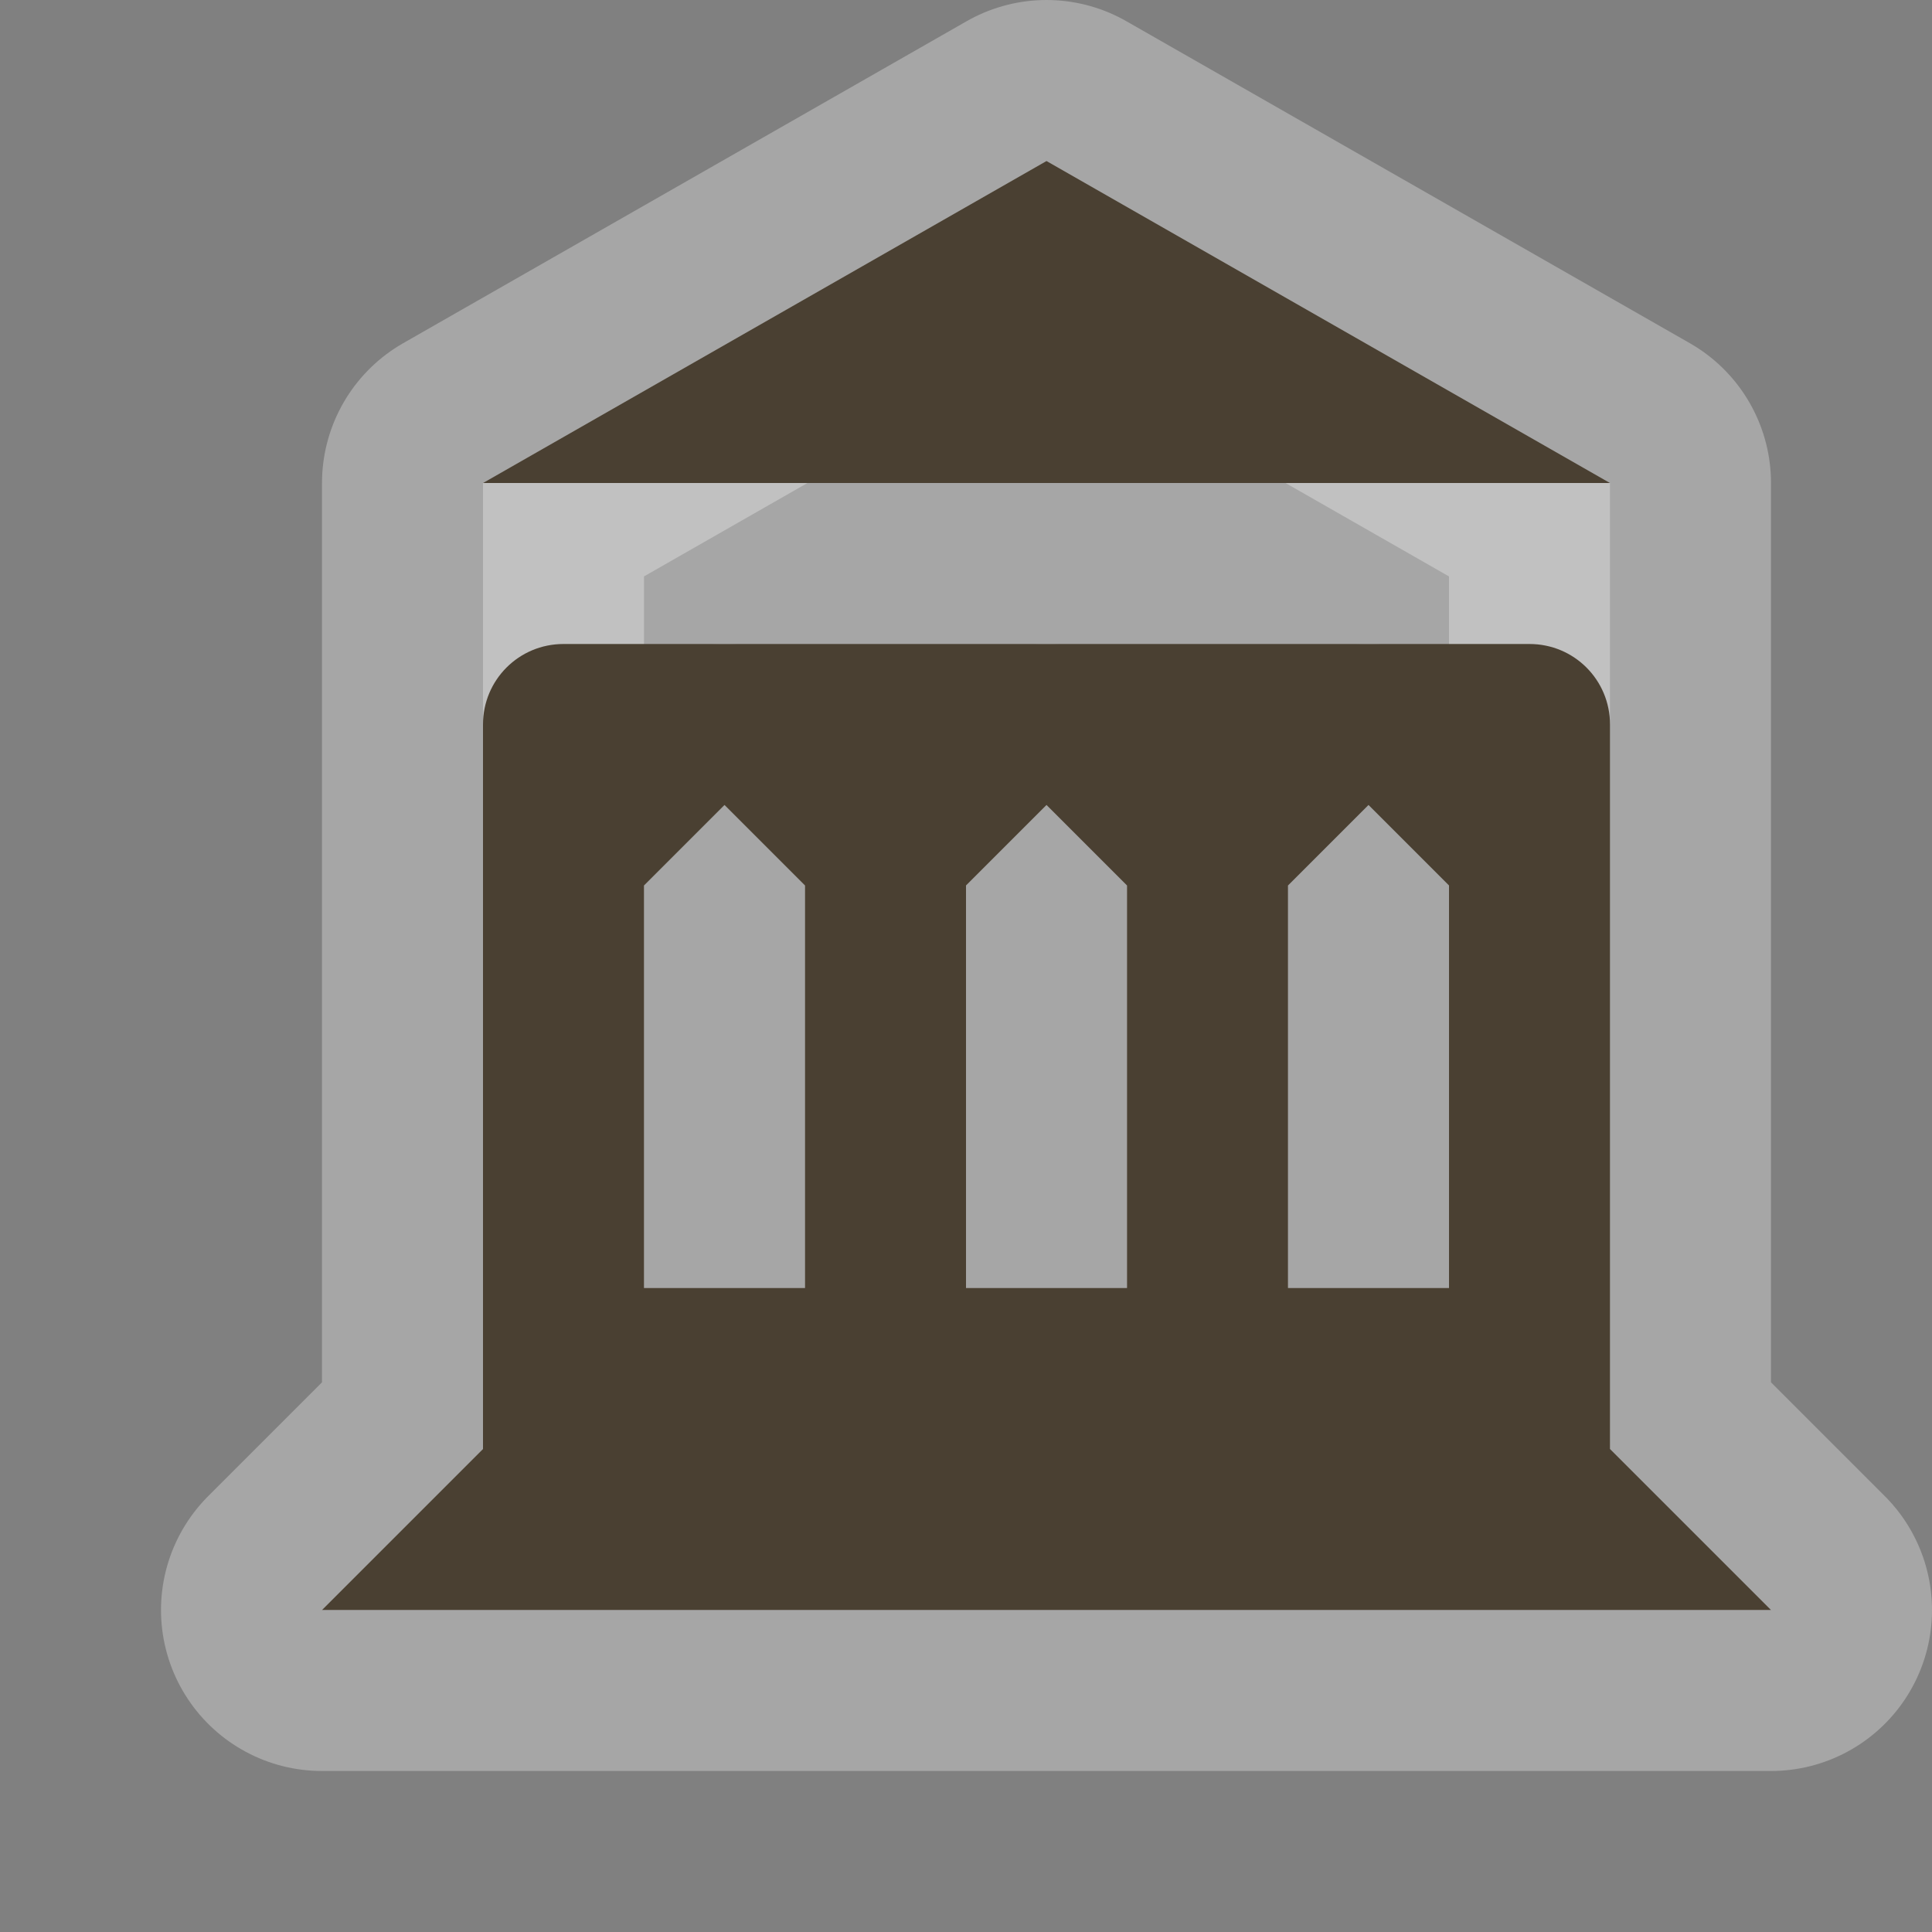 <?xml version="1.0" encoding="UTF-8" standalone="no"?>
<!-- Created with Inkscape (http://www.inkscape.org/) -->

<svg
   xmlns:dc="http://purl.org/dc/elements/1.1/"
   xmlns:cc="http://creativecommons.org/ns#"
   xmlns:rdf="http://www.w3.org/1999/02/22-rdf-syntax-ns#"
   xmlns:svg="http://www.w3.org/2000/svg"
   xmlns="http://www.w3.org/2000/svg"
   xmlns:sodipodi="http://sodipodi.sourceforge.net/DTD/sodipodi-0.dtd"
   xmlns:inkscape="http://www.inkscape.org/namespaces/inkscape"
   width="12"
   height="12"
   id="svg4764"
   version="1.1"
   inkscape:version="0.48.2 r9819"
   sodipodi:docname="police-12.svg">
  <rect width="100%" height="100%" fill="#808080" stroke="none"/>
  <defs
     id="defs4766" />
  <sodipodi:namedview
     id="base"
     pagecolor="#ffffff"
     bordercolor="#666666"
     borderopacity="1.0"
     inkscape:pageopacity="0.0"
     inkscape:pageshadow="2"
     inkscape:zoom="11.313709"
     inkscape:cx="5.6084938"
     inkscape:cy="5.0524314"
     inkscape:document-units="px"
     inkscape:current-layer="layer1"
     showgrid="true"
     showguides="true"
     inkscape:guide-bbox="true"
     inkscape:window-width="957"
     inkscape:window-height="704"
     inkscape:window-x="24"
     inkscape:window-y="468"
     inkscape:window-maximized="0"
     inkscape:snap-bbox="true"
     inkscape:snap-nodes="false">
    <inkscape:grid
       type="xygrid"
       id="grid4772"
       empspacing="5"
       visible="true"
       enabled="true"
       snapvisiblegridlinesonly="true"
       spacingx="1px"
       spacingy="1px" />
    <sodipodi:guide
       orientation="0,1"
       position="2,12"
       id="guide4789" />
    <sodipodi:guide
       orientation="1,0"
       position="12,10"
       id="guide4791" />
    <sodipodi:guide
       orientation="0,1"
       position="10,0"
       id="guide4793" />
    <sodipodi:guide
       orientation="1,0"
       position="0,9"
       id="guide4795" />
    <sodipodi:guide
       orientation="0,1"
       position="5,11"
       id="guide4797" />
    <sodipodi:guide
       orientation="1,0"
       position="11,7"
       id="guide4799" />
    <sodipodi:guide
       orientation="0,1"
       position="9,2"
       id="guide4801" />
    <sodipodi:guide
       orientation="1,0"
       position="2,5"
       id="guide4803" />
  </sodipodi:namedview>
  <g
     inkscape:label="Layer 1"
     inkscape:groupmode="layer"
     id="layer1"
     transform="translate(0,-1040.362)">
    <g
       style="display:inline"
       id="town-hall-12"
       inkscape:label="town-hall-12"
       transform="translate(-438,-58)"
       inkscape:export-xdpi="89.996864"
       inkscape:export-ydpi="89.996864">
      <g
         transform="translate(0,-1)"
         id="g21518">
        <path
           sodipodi:nodetypes="cccccccccccccccccccccccccccc"
           inkscape:connector-curvature="0"
           id="path15745"
           d="m 448,1102.362 -3.5,-2 -3.5,2 0,5 0,1 -1,1 9,0 -1,-1 0,-1 z m -6,2.5 0.5,-0.5 0.5,0.5 0,2.5 -1,0 z m 2,0 0.5,-0.5 0.5,0.5 0,2.5 -1,0 z m 2,0 0.5,-0.5 0.5,0.5 0,2.5 -1,0 z"
           style="opacity:0.3;color:#000000;fill:#ffffff;fill-opacity:1;fill-rule:nonzero;stroke:#ffffff;stroke-width:2;stroke-linecap:round;stroke-linejoin:round;stroke-miterlimit:4;stroke-opacity:1;stroke-dasharray:none;stroke-dashoffset:0;marker:none;visibility:visible;display:inline;overflow:visible;enable-background:accumulate" />
        <path
           style="color:#000000;fill:#4a4032;fill-opacity:1;fill-rule:nonzero;stroke:none;stroke-width:1;marker:none;visibility:visible;display:inline;overflow:visible;enable-background:accumulate"
           d="m 444.5,1100.362 -3.5,2 7,0 z m -3,3 c -0.277,0 -0.5,0.223 -0.5,0.5 l 0,3.5 0,1 -1,1 9,0 -1,-1 0,-1 0,-3.5 c 0,-0.277 -0.223,-0.5 -0.5,-0.5 z m 0.5,1.5 0.5,-0.5 0.5,0.5 0,2.5 -1,0 z m 2,0 0.5,-0.5 0.5,0.5 0,2.5 -1,0 z m 2,0 0.5,-0.5 0.5,0.5 0,2.5 -1,0 z"
           id="rect7645-6-5-0-0-5"
           inkscape:connector-curvature="0"
           sodipodi:nodetypes="ccccssccccccssscccccccccccccccccc" />
      </g>
      <rect
         style="opacity:0.5;color:#000000;fill:none;stroke:none;stroke-width:2;marker:none;visibility:visible;display:inline;overflow:visible;enable-background:accumulate"
         id="rect22298-3"
         width="12"
         height="12"
         x="438"
         y="1098.362" />
    </g>
  </g>
</svg>
